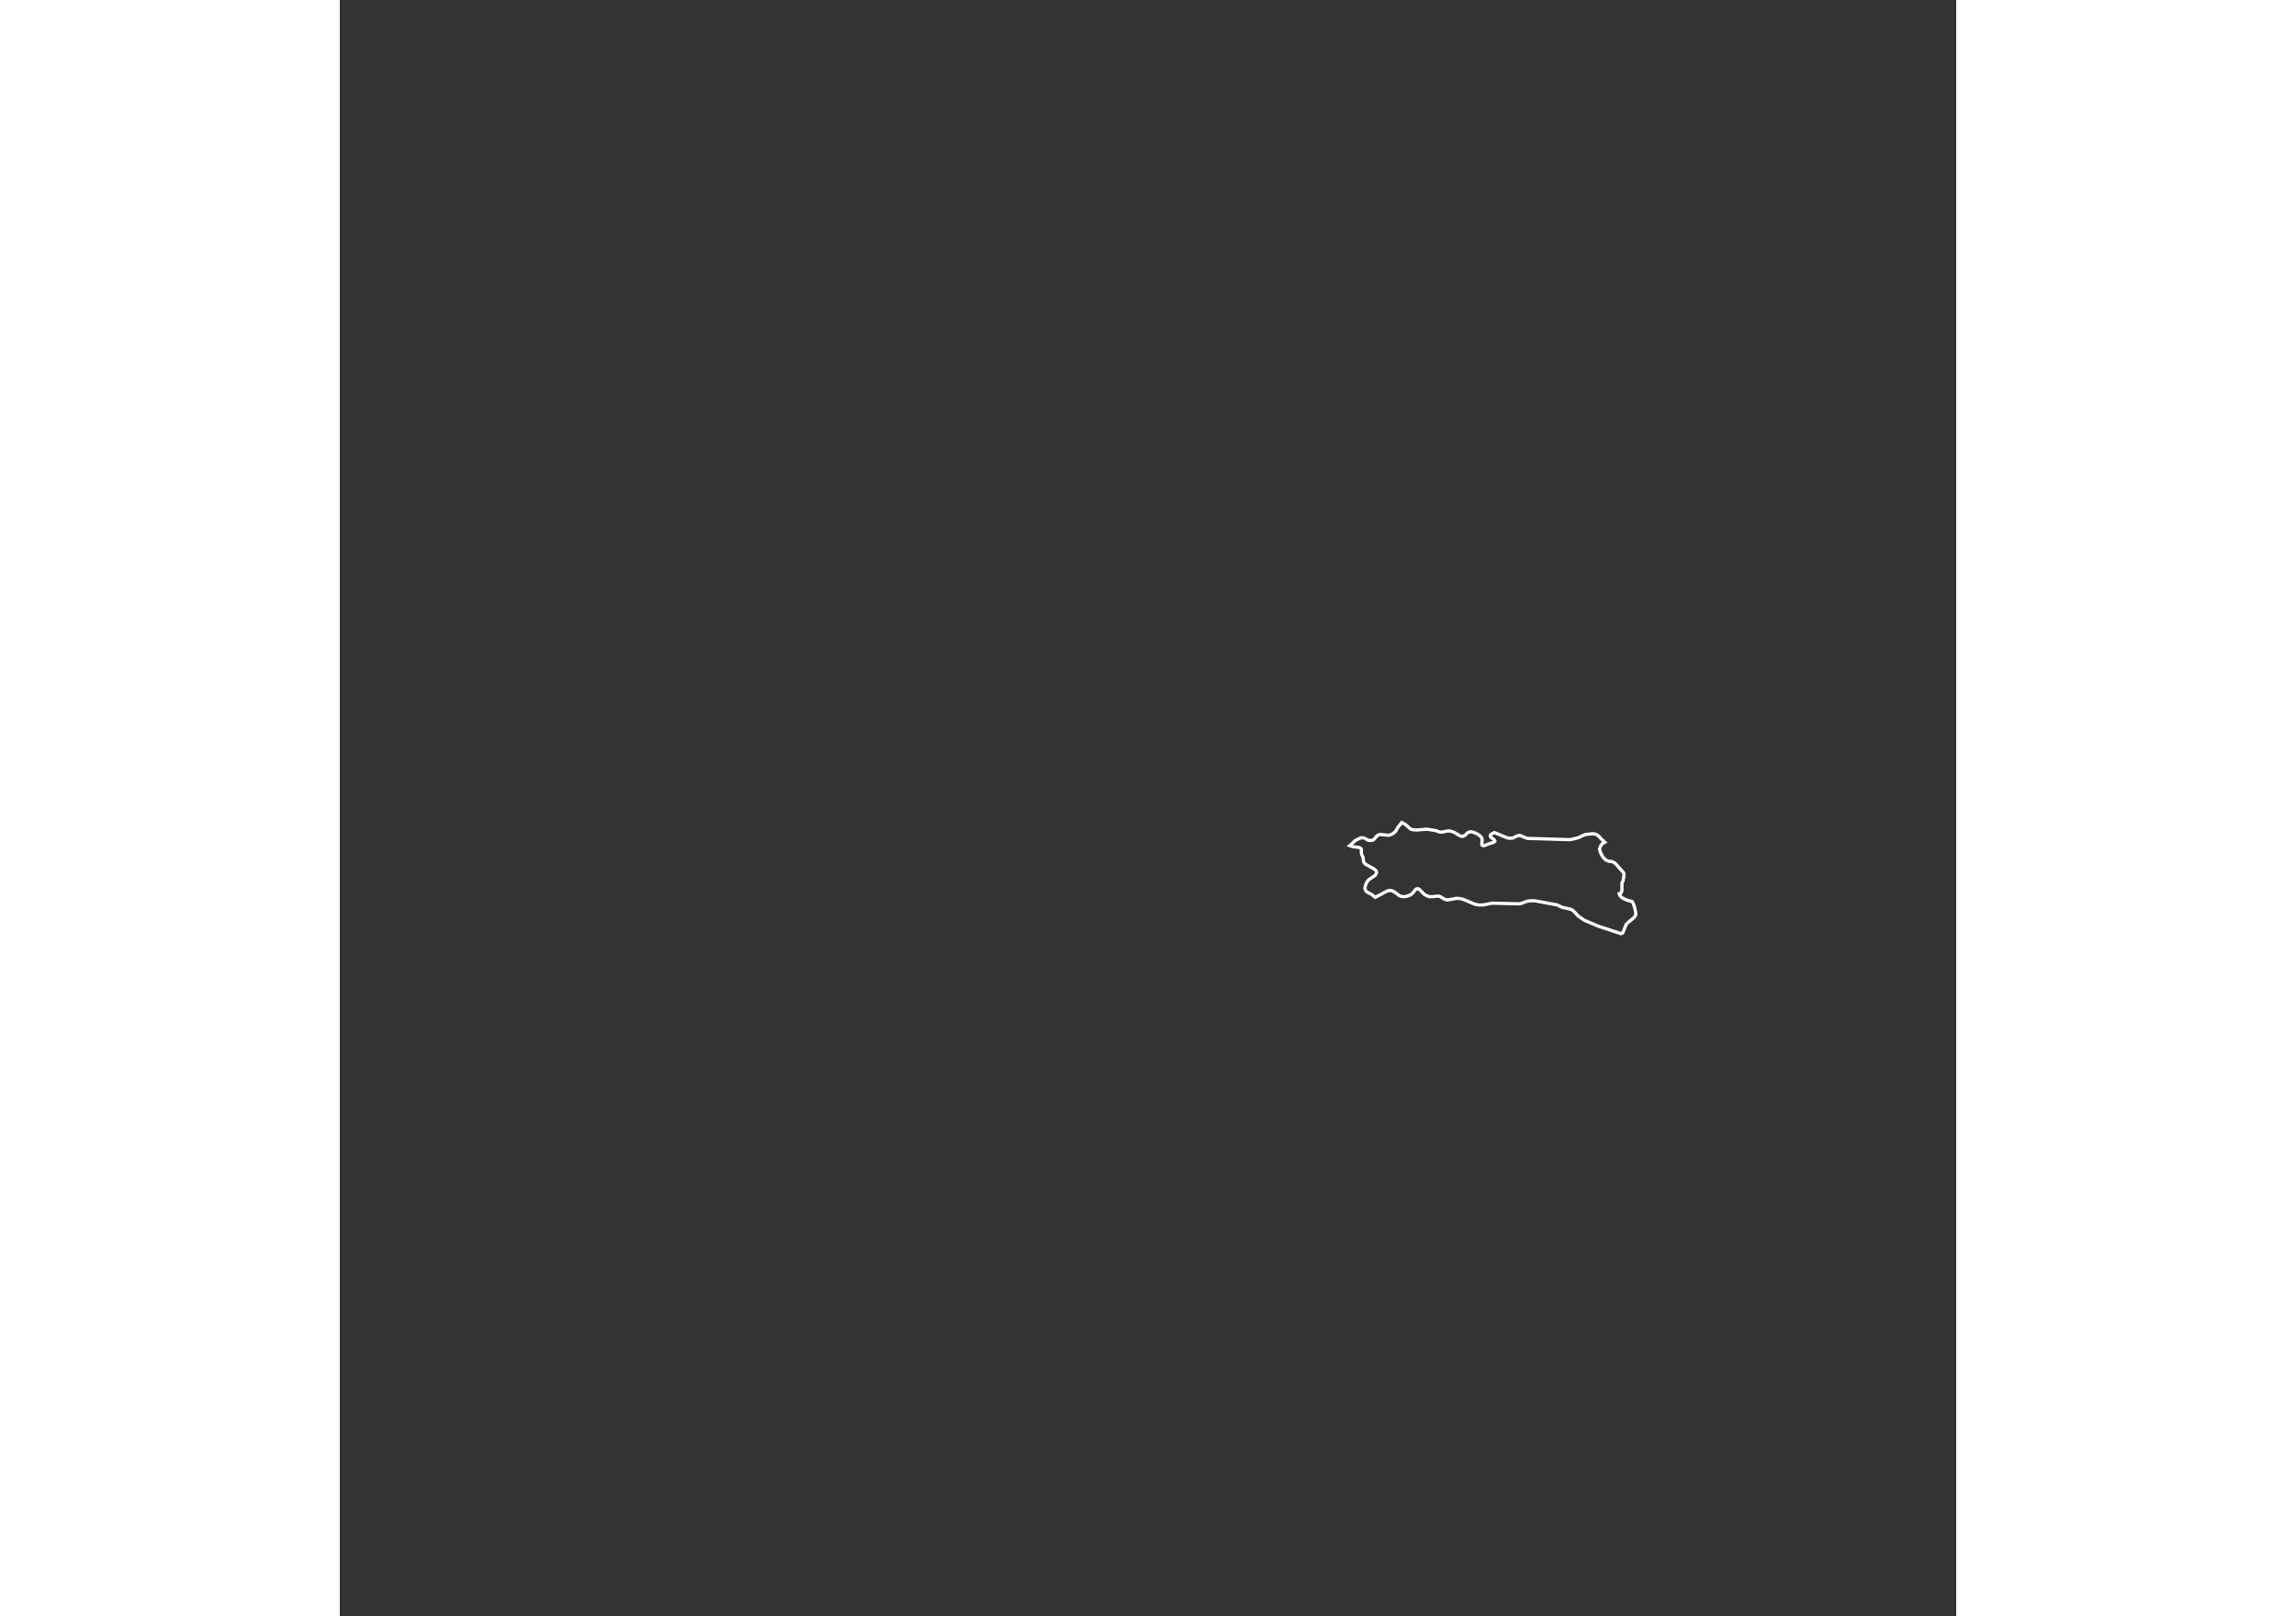 <?xml version="1.0" encoding="utf-8"?>
<svg height="704" viewBox="0 0 1000 1000" width="1000" xmlns="http://www.w3.org/2000/svg"><rect x="0" y="0" width="1000" height="1000" fill="#333333" stroke="none"/><path d="M793.4 578l-14.6-4.8-8.8-3.7-3.9-2.7-2.1-2.3-1.4-1.3-1.3-0.6-5.3-1.2-2.8-1.4-13.4-2.5-2.9-0.1-2.4 0.3-2.8 1.1-1.7 0.5-17.1-0.4-5.6 1.1-2.9 0-2.3-0.5-7.1-3-2.2-0.5-1.9-0.1-5.5 1-1.8-0.4-2.9-1.7-1.1-0.3-1.5 0.1-1.4 0.2-2.5 0.1-1.8-0.6-1.6-1-3.1-3.1-0.8-0.3-0.9 0.2-0.7 0.6-1.5 1.9-0.8 0.7-0.9 0.6-2.3 0.8-1.6 0.2-1.4-0.2-1.2-0.4-3.1-2.3-1.3-0.7-1.4-0.3-1.5 0.2-7.7 4.1-2.2-1.8-3.1-1.6-0.8-1.1-0.3-1.1 0.2-1.2 0.3-1.1 0.5-1.1 0.6-1 0.8-0.9 3.8-2.6 0.6-0.8 0.4-1.1-0.2-0.9-0.9-1-5.9-3.3-0.9-1.2-0.3-1.2 0-1.1-0.3-1-0.7-1.4-0.2-1.1 0-2.2-0.6-0.7-0.9-0.4-3.9-0.5-1.8-0.6 3.5-3.2 3.2-1.6 1.4-0.1 1.1 0.3 2.2 1.3 2.2 0.1 1.1-0.4 0.9-0.9 0.7-1 1.3-1.1 1.3-0.3 5.2 0.5 1.4-0.4 1.3-0.7 1-0.8 0.7-0.7 1.2-2.2 2.5-3.1 2.1 1.1 3.3 2.9 1.7 0.5 2.3 0.1 6.3-0.5 5.8 1 1 0.5 1.1 0.3 1.4 0 3.4-0.7 1.9 0.1 2.2 0.8 2.9 1.8 1.3 0.6 1.4 0 1.3-0.8 1-1.1 1.2-0.7 1.5-0.2 2.2 0.7 1.5 0.7 1.3 0.9 0.9 0.9 0.6 0.9 0.1 1 0 0.9-0.2 0.8 0 0.7 0.1 0.7 0.4 0.3 0.7 0.1 0.6-0.1 2.7-1.1 2.2-0.6 1-0.5 0.4-0.5-0.4-0.8-0.7-0.6-1.1-0.7-0.6-0.7 0-0.8 0.4-0.6 2.1-1.1 8 3.3 1.5 0.2 1.9-0.1 2.2-1.1 1.7-0.6 1.2 0.3 1.2 0.6 2.7 1 26.3 0.8 3.7-0.8 2.2-0.7 1.7-0.9 2.1-0.8 4.5-0.5 2 0.4 1.7 1.1 0.8 1 2.9 2.8-1.6 0.9-1 1.5-0.7 1.8 0.8 2.5 1.3 2.4 1.7 1.8 1.8 0.8 2.4 0.3 1.7 1 5.1 5.7 0.4 0.8-0.1 1.3-0.5 3.1-0.7 1.4 0 4.8-0.6 1.3-1.1 0.4 0.4 1.1 1.2 1.3 2.2 1.2 2.3 0.8 1.8 0.4 0.7 1 0.9 2.5 0.6 2.8 0.2 2-1.1 1.7-4 3.3-0.9 1-2.4 5.9z" id="ROIL" name="Ialomita" style=";fill:none;stroke:#ffffff;stroke-width:2;"/></svg>
